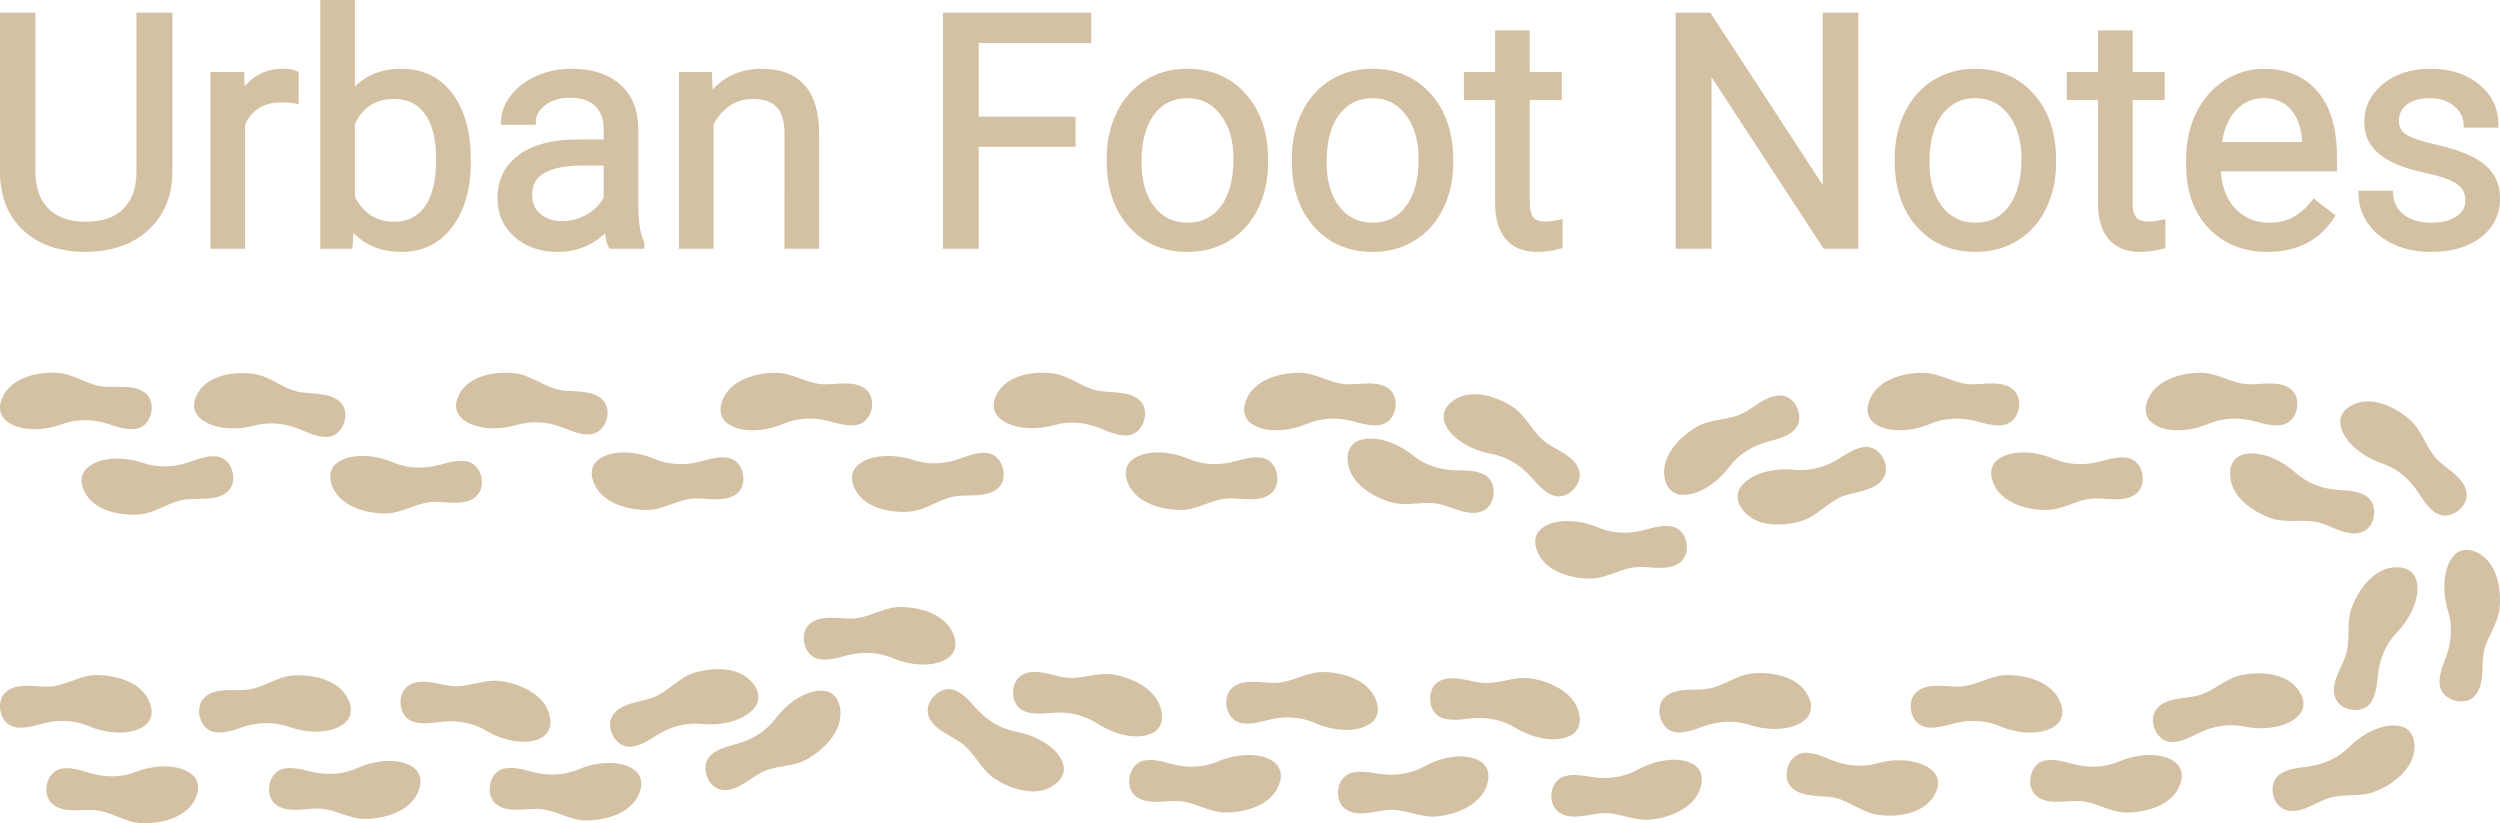 <svg width="892.267" height="293.824" viewBox="0 0 236.079 77.741" xml:space="preserve" xmlns="http://www.w3.org/2000/svg"><defs><linearGradient id="a"><stop style="stop-color:#2e2e2e;stop-opacity:1" offset="0"/><stop style="stop-color:#000;stop-opacity:0" offset="1"/></linearGradient></defs><path style="opacity:1;fill:#d4c0a2;fill-opacity:1;stroke-width:.162;stroke-linecap:round;stroke-linejoin:round;paint-order:fill markers stroke" d="M4827.966 87.973c.513-2.214 3.067-3.011 5.128-3.025 1.67-.012 3.037 1.108 4.744 1.093 1.27-.011 2.84-.37 3.838.497.937.81.652 2.707-.515 3.216-.833.363-1.985.04-2.901-.21-1.496-.408-3.016-.368-4.459.242-1.726.73-3.985.88-5.252-.078-.638-.483-.703-1.218-.583-1.735zM4854.23 87.973c.512-2.214 3.066-3.011 5.127-3.025 1.67-.012 3.038 1.108 4.745 1.093 1.27-.011 2.84-.37 3.837.497.938.81.653 2.707-.515 3.216-.833.363-1.985.04-2.901-.21-1.495-.408-3.016-.368-4.458.242-1.726.73-3.985.88-5.252-.078-.639-.483-.704-1.218-.584-1.735zM4839.638 94.88c.513 2.214 3.066 3.01 5.128 3.025 1.67.01 3.037-1.109 4.744-1.094 1.27.011 2.84.37 3.837-.497.938-.81.653-2.707-.514-3.216-.834-.363-1.985-.039-2.901.21-1.496.408-3.016.368-4.459-.242-1.726-.73-3.985-.88-5.252.078-.638.484-.703 1.218-.583 1.735zM4857.545 123.45c-.513 2.214-3.067 3.011-5.128 3.025-1.67.011-3.038-1.108-4.744-1.093-1.27.01-2.84.37-3.838-.497-.938-.81-.653-2.708.515-3.216.833-.363 1.985-.04 2.901.21 1.495.408 3.016.368 4.458-.242 1.726-.73 3.986-.88 5.252.078.639.483.704 1.217.584 1.735zM4879.529 119.736c.357 2.245-1.709 3.944-3.613 4.732-1.543.639-3.232.116-4.807.772-1.173.488-2.492 1.412-3.743.983-1.174-.398-1.623-2.263-.733-3.173.636-.65 1.824-.783 2.767-.897 1.54-.185 2.933-.793 4.04-1.901 1.325-1.326 3.361-2.315 4.896-1.904.773.208 1.11.864 1.193 1.388zM4834.45 124.366c-.794 2.13-3.429 2.592-5.475 2.341-1.657-.204-2.87-1.49-4.564-1.695-1.26-.152-2.864.002-3.741-.986-.826-.925-.3-2.77.924-3.124.873-.252 1.973.217 2.85.582 1.43.597 2.943.753 4.452.334 1.806-.502 4.065-.36 5.198.753.571.561.541 1.298.356 1.795zM4846.265 116.52c-.513-2.215-3.067-3.012-5.128-3.026-1.67-.011-3.037 1.108-4.744 1.093-1.27-.01-2.84-.37-3.838.497-.938.811-.653 2.708.515 3.216.833.364 1.985.04 2.901-.21 1.495-.407 3.016-.368 4.459.242 1.725.73 3.984.88 5.251-.078.639-.483.704-1.217.584-1.735zM4812.257 123.598c-.279 2.256-2.735 3.315-4.783 3.544-1.66.186-3.137-.785-4.833-.591-1.262.143-2.786.665-3.868-.094-1.018-.708-.932-2.624.176-3.252.79-.448 1.97-.246 2.907-.094 1.53.25 3.038.05 4.409-.707 1.64-.906 3.87-1.291 5.23-.47.686.413.828 1.137.762 1.664zM4822.487 115.902c-.703-2.162-3.316-2.734-5.37-2.57-1.665.134-2.93 1.368-4.632 1.502-1.266.099-2.862-.123-3.78.828-.864.889-.415 2.754.792 3.16.861.289 1.98-.134 2.872-.462 1.454-.536 2.972-.628 4.462-.146 1.783.577 4.047.531 5.226-.534.594-.536.595-1.274.43-1.778zM4800.739 117.556c-.184-2.266-2.593-3.428-4.63-3.744-1.65-.255-3.167.652-4.854.388-1.254-.197-2.755-.782-3.868-.07-1.046.665-1.042 2.583.039 3.257.77.481 1.957.329 2.9.216 1.539-.184 3.037.078 4.375.892 1.6.975 3.813 1.454 5.207.691.702-.384.874-1.101.831-1.63zM4792.103 123.292c-.279 2.256-2.735 3.316-4.784 3.545-1.66.186-3.136-.785-4.832-.592-1.262.144-2.786.665-3.869-.093-1.017-.708-.932-2.625.176-3.252.791-.449 1.97-.247 2.908-.094 1.53.249 3.037.05 4.408-.707 1.64-.906 3.871-1.292 5.232-.47.685.413.826 1.137.761 1.663zM4781.631 116.302c-.483-2.22-3.026-3.052-5.087-3.093-1.67-.034-3.052 1.067-4.758 1.03-1.27-.028-2.835-.409-3.844.445-.948.799-.689 2.699.472 3.223.828.374 1.984.066 2.904-.172 1.5-.387 3.02-.327 4.454.302 1.716.753 3.973.934 5.253-.008.645-.474.72-1.208.606-1.727zM4873.302 88.238c1.858-1.31 4.293-.204 5.84 1.16 1.253 1.103 1.527 2.85 2.81 3.975.954.838 2.365 1.616 2.53 2.927.16 1.23-1.316 2.454-2.526 2.056-.863-.284-1.506-1.293-2.023-2.09-.844-1.3-2.004-2.283-3.487-2.789-1.773-.605-3.558-1.998-3.865-3.557-.154-.785.287-1.376.721-1.682zM4885.107 101.765c2.153.732 2.69 3.352 2.498 5.405-.155 1.662-1.406 2.911-1.561 4.611-.116 1.265.084 2.863-.878 3.769-.9.852-2.76.378-3.149-.834-.278-.865.16-1.979.5-2.866.554-1.447.667-2.963.204-4.46-.554-1.79-.478-4.053.602-5.218.545-.587 1.282-.578 1.784-.407zM4862.167 94.157c-.235 2.26 1.921 3.844 3.866 4.527 1.575.553 3.233-.061 4.842.508 1.198.423 2.566 1.273 3.79.777 1.151-.462 1.498-2.349.559-3.21-.67-.613-1.864-.681-2.812-.743-1.547-.1-2.972-.632-4.138-1.678-1.395-1.25-3.482-2.127-4.992-1.632-.76.25-1.06.923-1.115 1.45zM4878.324 103.342c-2.251-.313-3.909 1.787-4.66 3.707-.607 1.555-.05 3.233-.675 4.821-.464 1.182-1.362 2.52-.908 3.762.421 1.165 2.294 1.578 3.187.67.637-.65.746-1.84.841-2.785.154-1.542.735-2.948 1.821-4.077 1.299-1.35 2.248-3.407 1.805-4.933-.222-.769-.885-1.092-1.41-1.165zM4868.911 115.437c-.939-2.07-3.599-2.35-5.623-1.957-1.639.317-2.76 1.684-4.436 2.005-1.247.24-2.857.196-3.665 1.242-.76.98-.107 2.783 1.138 3.052.888.192 1.954-.352 2.803-.777 1.386-.694 2.884-.954 4.419-.64 1.835.377 4.08.08 5.134-1.11.53-.599.45-1.332.23-1.815zM4815.904 97.559c1.144 1.964 3.82 1.972 5.793 1.377 1.598-.482 2.575-1.956 4.21-2.445 1.216-.365 2.823-.484 3.52-1.608.656-1.051-.176-2.78-1.442-2.92-.903-.102-1.907.548-2.71 1.057-1.308.83-2.772 1.241-4.33 1.084-1.865-.188-4.068.335-4.995 1.625-.468.65-.313 1.37-.045 1.83zM4808.85 95.252c-.667-2.173 1.142-4.143 2.918-5.19 1.438-.847 3.183-.565 4.652-1.435 1.093-.646 2.27-1.745 3.569-1.495 1.218.23 1.923 2.014 1.168 3.04-.538.732-1.697 1.03-2.615 1.274-1.498.398-2.793 1.195-3.735 2.446-1.126 1.498-3.005 2.762-4.582 2.568-.794-.097-1.219-.7-1.375-1.208zM4788.44 87.87c1.644-1.569 4.216-.833 5.947.286 1.402.908 1.93 2.594 3.365 3.519 1.068.687 2.578 1.249 2.935 2.521.339 1.193-.94 2.622-2.196 2.406-.895-.154-1.68-1.057-2.309-1.768-1.026-1.162-2.319-1.963-3.86-2.245-1.843-.337-3.814-1.451-4.347-2.948-.268-.754.081-1.404.465-1.77zM4778.817 92.865c-.11 2.27 2.13 3.734 4.109 4.31 1.603.465 3.224-.239 4.862.241 1.22.357 2.632 1.131 3.828.569 1.123-.525 1.366-2.427.382-3.235-.703-.577-1.9-.579-2.849-.589-1.55-.016-3.002-.468-4.223-1.449-1.462-1.173-3.594-1.934-5.074-1.357-.746.291-1.009.98-1.035 1.51zM4772.462 123.45c-.514 2.214-3.067 3.011-5.128 3.025-1.67.011-3.038-1.108-4.745-1.093-1.27.01-2.84.37-3.837-.497-.938-.81-.653-2.708.515-3.216.833-.363 1.985-.04 2.901.21 1.495.408 3.016.368 4.458-.242 1.726-.73 3.985-.88 5.252.078.639.483.703 1.217.584 1.735zM4712.072 124.198c-.513 2.214-3.067 3.011-5.128 3.025-1.67.012-3.038-1.108-4.744-1.093-1.27.011-2.84.37-3.838-.497-.938-.81-.653-2.707.515-3.216.833-.363 1.985-.04 2.901.21 1.495.408 3.016.368 4.458-.242 1.726-.73 3.986-.88 5.252.078.639.483.704 1.218.584 1.735z" transform="translate(-4651.562 -49.747)"/><path d="M4667.587 51.194V66.01q-.015 3.083-1.946 5.044-1.916 1.96-5.208 2.2l-.763.03q-3.577 0-5.702-1.93-2.126-1.931-2.156-5.314V51.194h2.844v14.757q0 2.364 1.302 3.681 1.302 1.302 3.712 1.302 2.44 0 3.726-1.302 1.302-1.302 1.302-3.666V51.194zm11.927 8.082q-.628-.105-1.361-.105-2.724 0-3.697 2.32v11.494h-2.769V56.79h2.694l.045 1.871q1.362-2.17 3.861-2.17.809 0 1.228.21zm16.254 5.792q0 3.711-1.707 5.971-1.706 2.245-4.58 2.245-3.067 0-4.743-2.17l-.135 1.87h-2.544V49.998h2.768v8.575q1.677-2.08 4.625-2.08t4.624 2.23q1.692 2.23 1.692 6.106zm-2.77-.315q0-2.828-1.092-4.37-1.092-1.541-3.143-1.541-2.738 0-3.936 2.544v7.004q1.273 2.544 3.966 2.544 1.99 0 3.098-1.541 1.108-1.542 1.108-4.64zm16.254 8.232q-.24-.48-.39-1.707-1.93 2.006-4.609 2.006-2.394 0-3.936-1.347-1.526-1.362-1.526-3.442 0-2.53 1.915-3.921 1.93-1.407 5.418-1.407h2.694v-1.272q0-1.452-.868-2.305-.868-.868-2.56-.868-1.48 0-2.484.748-1.002.749-1.002 1.811h-2.784q0-1.212.853-2.335.868-1.137 2.335-1.795 1.481-.659 3.247-.659 2.799 0 4.385 1.407 1.587 1.392 1.647 3.846v7.453q0 2.23.568 3.547v.24zm-4.595-2.11q1.302 0 2.47-.674 1.167-.674 1.69-1.751v-3.323h-2.17q-5.088 0-5.088 2.979 0 1.302.868 2.035.868.733 2.23.733zm13.889-14.084.09 2.036q1.855-2.335 4.849-2.335 5.133 0 5.178 5.792v10.7h-2.769V62.27q-.015-1.751-.808-2.59-.778-.837-2.44-.837-1.346 0-2.364.718-1.018.718-1.586 1.886v11.539h-2.77V56.79zm34.332 6.57h-9.145v9.624h-2.873v-21.79h13.5v2.364h-10.626v7.453h9.144zm3.442 1.377q0-2.38.928-4.28.943-1.9 2.604-2.933 1.676-1.033 3.816-1.033 3.308 0 5.343 2.29 2.05 2.29 2.05 6.091v.195q0 2.364-.913 4.25-.898 1.87-2.589 2.918-1.676 1.048-3.86 1.048-3.293 0-5.344-2.29-2.035-2.29-2.035-6.061zm2.783.33q0 2.693 1.243 4.325 1.257 1.631 3.352 1.631 2.11 0 3.352-1.646 1.243-1.661 1.243-4.64 0-2.664-1.273-4.31-1.257-1.661-3.352-1.661-2.05 0-3.307 1.631-1.258 1.631-1.258 4.67zm14.697-.33q0-2.38.928-4.28.943-1.9 2.604-2.933 1.676-1.033 3.816-1.033 3.308 0 5.343 2.29 2.05 2.29 2.05 6.091v.195q0 2.364-.912 4.25-.898 1.87-2.59 2.918-1.676 1.048-3.86 1.048-3.293 0-5.344-2.29-2.035-2.29-2.035-6.061zm2.784.33q0 2.693 1.242 4.325 1.257 1.631 3.352 1.631 2.11 0 3.353-1.646 1.242-1.661 1.242-4.64 0-2.664-1.272-4.31-1.257-1.661-3.353-1.661-2.05 0-3.307 1.631-1.257 1.631-1.257 4.67zm19.186-12.198v3.921h3.023v2.14h-3.023v10.043q0 .972.404 1.466.404.48 1.377.48.479 0 1.317-.18v2.245q-1.092.299-2.125.299-1.856 0-2.799-1.123-.943-1.122-.943-3.187V58.932h-2.948v-2.14h2.948V52.87zm31.025 20.115h-2.889l-10.97-16.792v16.792h-2.888v-21.79h2.888l11 16.866V51.194h2.859zm3.936-8.247q0-2.38.928-4.28.942-1.9 2.604-2.933 1.676-1.033 3.816-1.033 3.307 0 5.343 2.29 2.05 2.29 2.05 6.091v.195q0 2.364-.913 4.25-.898 1.87-2.589 2.918-1.676 1.048-3.861 1.048-3.293 0-5.343-2.29-2.035-2.29-2.035-6.061zm2.783.33q0 2.693 1.242 4.325 1.258 1.631 3.353 1.631 2.11 0 3.352-1.646 1.242-1.661 1.242-4.64 0-2.664-1.272-4.31-1.257-1.661-3.352-1.661-2.05 0-3.308 1.631-1.257 1.631-1.257 4.67zm19.187-12.198v3.921h3.023v2.14h-3.023v10.043q0 .972.404 1.466.404.48 1.377.48.479 0 1.317-.18v2.245q-1.093.299-2.126.299-1.855 0-2.798-1.123-.943-1.122-.943-3.187V58.932h-2.948v-2.14h2.948V52.87zm12.975 20.414q-3.292 0-5.358-2.155-2.065-2.17-2.065-5.792v-.509q0-2.41.913-4.295.928-1.9 2.574-2.963 1.661-1.078 3.592-1.078 3.158 0 4.909 2.08 1.75 2.08 1.75 5.957v1.152h-10.97q.06 2.395 1.393 3.876 1.347 1.467 3.412 1.467 1.466 0 2.484-.599 1.018-.598 1.781-1.586l1.691 1.317q-2.035 3.128-6.106 3.128zm-.344-14.517q-1.676 0-2.814 1.227-1.137 1.212-1.406 3.412h8.111v-.21q-.12-2.11-1.137-3.262-1.018-1.167-2.754-1.167zm19.291 9.922q0-1.122-.853-1.736-.838-.628-2.948-1.077-2.096-.45-3.338-1.078-1.227-.628-1.826-1.496-.583-.868-.583-2.066 0-1.99 1.676-3.367 1.691-1.377 4.31-1.377 2.754 0 4.46 1.422 1.721 1.422 1.721 3.637h-2.784q0-1.138-.972-1.961-.958-.823-2.425-.823-1.511 0-2.364.658-.854.659-.854 1.721 0 1.003.794 1.512.793.509 2.858.973 2.08.464 3.368 1.107 1.287.644 1.9 1.557.629.898.629 2.2 0 2.17-1.736 3.487-1.736 1.302-4.505 1.302-1.946 0-3.442-.689-1.497-.688-2.35-1.915-.838-1.242-.838-2.68h2.769q.075 1.393 1.107 2.216 1.048.808 2.754.808 1.571 0 2.514-.629.958-.643.958-1.706z" style="font-size:30.65px;line-height:1.25;font-family:Roboto;-inkscape-font-specification:Roboto;fill:#d4c0a2;stroke:#d4c0a2;stroke-width:.5" aria-label="Urban Foot Notes" transform="translate(-4651.562 -49.747)"/><path style="opacity:1;fill:#d4c0a2;fill-opacity:1;stroke-width:.162;stroke-linecap:round;stroke-linejoin:round;paint-order:fill markers stroke" d="M4703.537 117.76c-.209-2.263-2.63-3.399-4.67-3.692-1.654-.238-3.16.686-4.85.44-1.256-.183-2.763-.753-3.869-.028-1.039.676-1.014 2.593.074 3.256.776.473 1.961.308 2.903.185 1.537-.201 3.037.044 4.384.844 1.611.958 3.829 1.413 5.214.635.698-.392.862-1.11.813-1.64zM4796.583 101.355c.514 2.215 3.067 3.012 5.128 3.026 1.67.011 3.038-1.109 4.745-1.094 1.27.011 2.84.371 3.837-.496.938-.811.653-2.708-.515-3.217-.833-.363-1.985-.039-2.9.21-1.496.408-3.017.369-4.46-.242-1.725-.73-3.984-.88-5.251.079-.639.483-.703 1.217-.584 1.734zM4722.92 114.658c-1.143-1.965-3.818-1.973-5.792-1.378-1.598.482-2.575 1.956-4.21 2.445-1.216.365-2.823.485-3.52 1.608-.656 1.051.176 2.78 1.442 2.92.903.102 1.907-.548 2.71-1.057 1.308-.83 2.772-1.241 4.33-1.084 1.865.188 4.068-.335 4.995-1.625.468-.65.313-1.37.045-1.83zM4730.793 116.197c.667 2.173-1.141 4.144-2.917 5.19-1.439.848-3.184.566-4.653 1.435-1.093.647-2.27 1.746-3.568 1.496-1.218-.23-1.924-2.014-1.169-3.04.539-.732 1.697-1.03 2.615-1.274 1.498-.398 2.793-1.195 3.735-2.447 1.126-1.497 3.005-2.76 4.582-2.567.795.097 1.22.7 1.375 1.207zM4751.468 123.58c-1.644 1.569-4.216.833-5.947-.286-1.402-.908-1.93-2.594-3.365-3.519-1.068-.688-2.578-1.249-2.935-2.521-.339-1.193.94-2.622 2.196-2.406.895.154 1.68 1.057 2.309 1.768 1.026 1.162 2.319 1.963 3.86 2.245 1.843.337 3.814 1.451 4.347 2.948.268.754-.081 1.404-.465 1.77zM4761.297 117.354c-.11-2.27-2.48-3.51-4.506-3.892-1.641-.31-3.187.549-4.864.23-1.247-.238-2.728-.872-3.864-.196-1.067.63-1.125 2.547-.067 3.256.755.506 1.946.393 2.892.31 1.544-.134 3.033.177 4.344 1.034 1.568 1.026 3.764 1.578 5.181.86.715-.361.91-1.072.884-1.602zM4741.737 110.094c-.513-2.214-3.067-3.011-5.128-3.025-1.67-.011-3.037 1.108-4.744 1.093-1.27-.01-2.84-.37-3.838.497-.937.811-.652 2.708.515 3.216.833.364 1.985.04 2.901-.21 1.496-.407 3.016-.368 4.459.242 1.726.73 3.985.88 5.252-.078.638-.483.703-1.217.583-1.735zM4665.832 116.52c-.513-2.215-3.066-3.012-5.128-3.026-1.67-.011-3.037 1.108-4.744 1.093-1.27-.01-2.84-.37-3.837.497-.938.811-.653 2.708.515 3.216.833.364 1.984.04 2.9-.21 1.496-.407 3.016-.368 4.459.242 1.726.73 3.985.88 5.252-.078.638-.483.703-1.217.583-1.735zM4670.204 124.627c-.584 2.196-3.162 2.91-5.223 2.858-1.669-.043-3-1.206-4.706-1.247-1.27-.03-2.85.279-3.82-.62-.91-.84-.565-2.727.619-3.198.844-.336 1.985.025 2.893.304 1.481.456 3.002.465 4.463-.098 1.749-.674 4.012-.751 5.247.248.623.503.664 1.24.527 1.753zM4684.615 116.242c-.644-2.18-3.24-2.823-5.299-2.714-1.667.089-2.966 1.288-4.67 1.375-1.269.065-2.858-.2-3.802.725-.887.865-.49 2.742.706 3.18.854.312 1.984-.08 2.884-.384 1.468-.496 2.988-.547 4.465-.024 1.766.626 4.03.641 5.237-.391.609-.52.63-1.258.48-1.767zM4691.228 123.943c-.464 2.225-3 3.079-5.06 3.139-1.669.048-3.061-1.04-4.767-.988-1.27.04-2.831.434-3.848-.411-.955-.79-.713-2.692.443-3.227.825-.381 1.984-.083 2.906.146 1.503.374 3.023.3 4.451-.342 1.71-.768 3.965-.969 5.253-.039.649.47.73 1.202.622 1.722zM4769.095 87.973c.513-2.214 3.066-3.011 5.127-3.025 1.67-.012 3.038 1.108 4.745 1.093 1.27-.011 2.84-.37 3.837.497.938.81.653 2.707-.515 3.216-.833.363-1.984.04-2.9-.21-1.496-.408-3.016-.368-4.459.242-1.726.73-3.985.88-5.252-.078-.638-.483-.703-1.218-.583-1.735zM4745.514 87.36c.79-2.133 3.423-2.6 5.47-2.353 1.657.2 2.872 1.485 4.567 1.686 1.261.15 2.864-.008 3.744.979.827.923.304 2.768-.919 3.125-.872.255-1.973-.213-2.85-.576-1.432-.594-2.945-.747-4.454-.325-1.804.506-4.064.37-5.2-.742-.571-.56-.543-1.297-.358-1.795zM4719.649 87.973c.513-2.214 3.066-3.011 5.127-3.025 1.67-.012 3.038 1.108 4.745 1.093 1.27-.011 2.84-.37 3.837.497.938.81.653 2.707-.515 3.216-.833.363-1.984.04-2.9-.21-1.496-.408-3.017-.368-4.46.242-1.725.73-3.984.88-5.251-.078-.639-.483-.703-1.218-.584-1.735zM4757.917 94.877c.513 2.215 3.067 3.012 5.128 3.026 1.67.01 3.038-1.109 4.745-1.094 1.27.011 2.84.37 3.837-.497.938-.81.653-2.707-.515-3.216-.833-.363-1.985-.039-2.901.21-1.495.408-3.016.368-4.458-.242-1.726-.73-3.985-.88-5.252.078-.639.484-.704 1.218-.584 1.735zM4732.108 95.473c.696 2.164 3.307 2.745 5.362 2.587 1.665-.128 2.934-1.358 4.637-1.485 1.266-.095 2.86.133 3.782-.815.867-.886.425-2.752-.781-3.162-.86-.292-1.981.126-2.874.451-1.456.531-2.974.618-4.462.13-1.781-.583-4.045-.545-5.228.516-.595.535-.599 1.272-.436 1.778zM4707.491 94.88c.513 2.214 3.067 3.01 5.128 3.025 1.67.01 3.037-1.109 4.744-1.094 1.27.011 2.84.37 3.838-.497.937-.81.652-2.707-.515-3.216-.833-.363-1.985-.039-2.901.21-1.495.408-3.016.368-4.459-.242-1.725-.73-3.985-.88-5.252.078-.638.484-.703 1.218-.583 1.735zM4682.795 95.207c.513 2.214 3.066 3.011 5.127 3.025 1.67.011 3.038-1.108 4.745-1.093 1.27.01 2.84.37 3.837-.497.938-.81.653-2.708-.515-3.216-.833-.363-1.984-.04-2.9.21-1.496.408-3.016.368-4.46-.242-1.725-.73-3.984-.88-5.251.078-.638.483-.703 1.217-.583 1.735zM4694.737 87.415c.763-2.141 3.391-2.641 5.44-2.42 1.66.18 2.891 1.45 4.589 1.63 1.263.134 2.863-.044 3.755.932.839.913.339 2.764-.88 3.136-.868.266-1.975-.188-2.857-.54-1.439-.576-2.954-.71-4.457-.27-1.798.528-4.06.42-5.208-.678-.58-.553-.56-1.29-.382-1.79zM4670.014 87.334c.819-2.121 3.459-2.552 5.501-2.277 1.655.223 2.853 1.523 4.545 1.747 1.259.167 2.864.031 3.73 1.03.815.934.267 2.772-.96 3.112-.877.243-1.971-.24-2.844-.615-1.423-.613-2.934-.786-4.448-.385-1.811.481-4.07.314-5.19-.813-.564-.568-.525-1.304-.334-1.8zM4651.636 87.711c.624-2.186 3.214-2.853 5.273-2.763 1.668.072 2.978 1.26 4.684 1.33 1.268.053 2.855-.227 3.807.69.896.856.516 2.736-.676 3.186-.85.32-1.984-.061-2.887-.356-1.473-.483-2.993-.52-4.465.017-1.76.643-4.024.68-5.24-.342-.614-.514-.642-1.251-.496-1.762zM4659.348 95.696c.677 2.17 3.283 2.774 5.34 2.633 1.666-.114 2.946-1.333 4.65-1.446 1.266-.084 2.859.157 3.788-.783.875-.878.448-2.748-.754-3.168-.858-.3-1.982.11-2.877.427-1.46.518-2.98.593-4.464.092-1.776-.598-4.04-.58-5.231.472-.6.53-.61 1.266-.452 1.773z" transform="translate(-4651.562 -49.747)"/></svg>